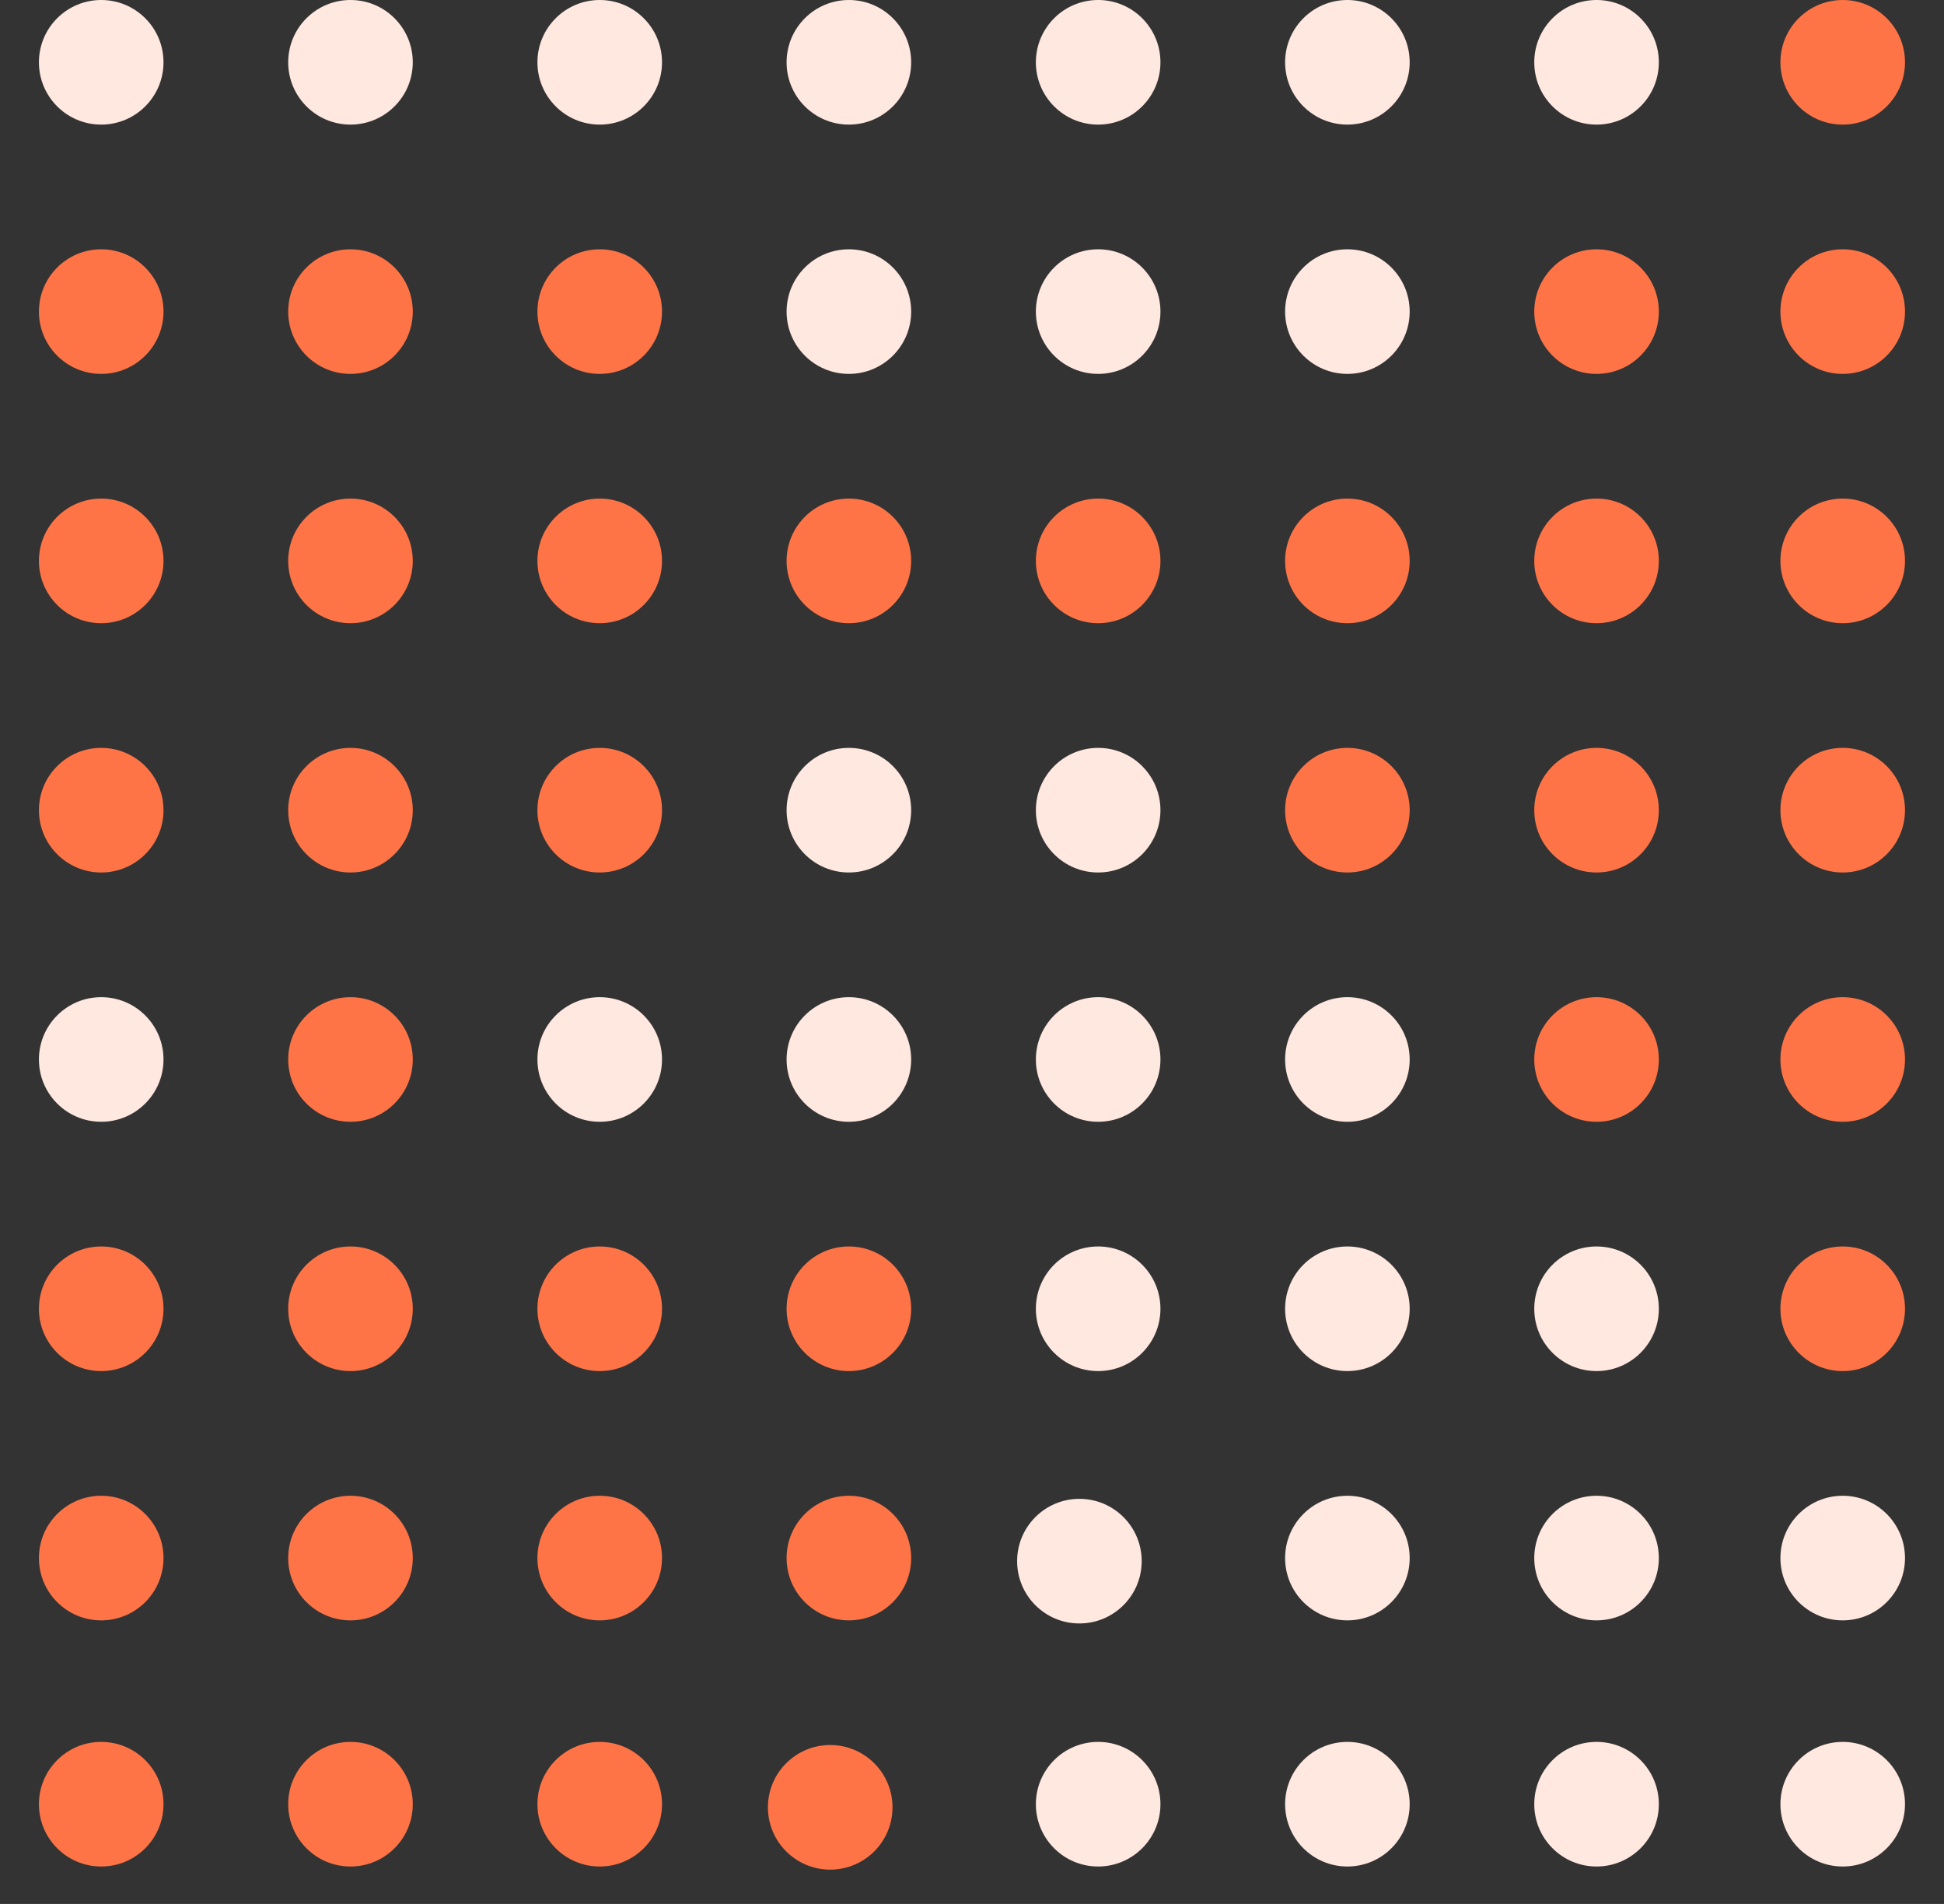 <svg width="48" height="47" viewBox="0 0 48 47" fill="none" xmlns="http://www.w3.org/2000/svg">
<rect x="0" y="0" width="48" height="47" fill="#333333" stroke="none"/>
<g id="Group 1000001317">
<g id="Group 1000001305">
<circle id="Ellipse 195" cx="2.499" cy="1.538" r="1.538" fill="#FFE8DF"/>
<ellipse id="Ellipse 196" cx="27.115" cy="1.538" rx="1.538" ry="1.538" transform="rotate(-90 27.115 1.538)" fill="#FFE8DF"/>
<ellipse id="Ellipse 197" cx="20.96" cy="1.538" rx="1.538" ry="1.538" transform="rotate(-90 20.96 1.538)" fill="#FFE8DF"/>
<ellipse id="Ellipse 198" cx="33.269" cy="1.538" rx="1.538" ry="1.538" transform="rotate(-90 33.269 1.538)" fill="#FFE8DF"/>
<ellipse id="Ellipse 199" cx="39.421" cy="1.538" rx="1.538" ry="1.538" transform="rotate(-90 39.421 1.538)" fill="#FFE8DF"/>
<ellipse id="Ellipse 159" cx="33.269" cy="38.462" rx="1.538" ry="1.538" transform="rotate(-90 33.269 38.462)" fill="#FFE8DF"/>
<ellipse id="Ellipse 160" cx="39.421" cy="38.462" rx="1.538" ry="1.538" transform="rotate(-90 39.421 38.462)" fill="#FFE8DF"/>
<ellipse id="Ellipse 639" cx="45.499" cy="38.462" rx="1.538" ry="1.538" transform="rotate(-90 45.499 38.462)" fill="#FFE8DF"/>
<ellipse id="Ellipse 632" cx="39.421" cy="44.538" rx="1.538" ry="1.538" transform="rotate(-90 39.421 44.538)" fill="#FFE8DF"/>
<ellipse id="Ellipse 640" cx="45.499" cy="44.538" rx="1.538" ry="1.538" transform="rotate(-90 45.499 44.538)" fill="#FFE8DF"/>
<circle id="Ellipse 200" cx="8.654" cy="1.538" r="1.538" fill="#FFE8DF"/>
<circle id="Ellipse 201" cx="14.808" cy="1.538" r="1.538" fill="#FFE8DF"/>
<g id="Group 1000001307">
<circle id="Ellipse 151" cx="2.499" cy="20" r="1.538" fill="#FF7446"/>
<circle id="Ellipse 152" cx="27.115" cy="26.154" r="1.538" transform="rotate(-90 27.115 26.154)" fill="#FFE8DF"/>
<circle id="Ellipse 153" cx="33.269" cy="26.154" r="1.538" transform="rotate(-90 33.269 26.154)" fill="#FFE8DF"/>
<circle id="Ellipse 154" cx="39.421" cy="26.154" r="1.538" transform="rotate(-90 39.421 26.154)" fill="#FF7446"/>
<ellipse id="Ellipse 155" cx="27.115" cy="32.308" rx="1.538" ry="1.538" transform="rotate(-90 27.115 32.308)" fill="#FFE8DF"/>
<ellipse id="Ellipse 156" cx="26.652" cy="38.538" rx="1.538" ry="1.538" transform="rotate(-90 26.652 38.538)" fill="#FFE8DF"/>
<ellipse id="Ellipse 630" cx="27.115" cy="44.538" rx="1.538" ry="1.538" transform="rotate(-90 27.115 44.538)" fill="#FFE8DF"/>
<ellipse id="Ellipse 157" cx="33.269" cy="32.308" rx="1.538" ry="1.538" transform="rotate(-90 33.269 32.308)" fill="#FFE8DF"/>
<ellipse id="Ellipse 158" cx="39.421" cy="32.308" rx="1.538" ry="1.538" transform="rotate(-90 39.421 32.308)" fill="#FFE8DF"/>
<ellipse id="Ellipse 637" cx="45.499" cy="32.308" rx="1.538" ry="1.538" transform="rotate(-90 45.499 32.308)" fill="#FF7446"/>
<ellipse id="Ellipse 631" cx="33.269" cy="44.538" rx="1.538" ry="1.538" transform="rotate(-90 33.269 44.538)" fill="#FFE8DF"/>
<ellipse id="Ellipse 168" cx="27.115" cy="20" rx="1.538" ry="1.538" transform="rotate(-90 27.115 20)" fill="#FFE8DF"/>
<ellipse id="Ellipse 169" cx="33.269" cy="20" rx="1.538" ry="1.538" transform="rotate(-90 33.269 20)" fill="#FF7446"/>
<circle id="Ellipse 177" cx="14.808" cy="20" r="1.538" fill="#FF7446"/>
<circle id="Ellipse 182" cx="20.96" cy="20" r="1.538" fill="#FFE8DF"/>
<ellipse id="Ellipse 183" cx="27.115" cy="7.692" rx="1.538" ry="1.538" transform="rotate(-90 27.115 7.692)" fill="#FFE8DF"/>
<ellipse id="Ellipse 184" cx="33.269" cy="7.692" rx="1.538" ry="1.538" transform="rotate(-90 33.269 7.692)" fill="#FFE8DF"/>
<circle id="Ellipse 190" cx="20.96" cy="26.154" r="1.538" fill="#FFE8DF"/>
<g id="Group 1000001322">
<circle id="Ellipse 149" cx="2.499" cy="38.462" r="1.538" fill="#FF7446"/>
<circle id="Ellipse 629" cx="2.499" cy="44.538" r="1.538" fill="#FF7446"/>
<ellipse id="Ellipse 638" cx="45.499" cy="1.538" rx="1.538" ry="1.538" transform="rotate(-90 45.499 1.538)" fill="#FF7446"/>
<circle id="Ellipse 165" cx="8.654" cy="38.462" r="1.538" fill="#FF7446"/>
<circle id="Ellipse 633" cx="8.654" cy="44.538" r="1.538" fill="#FF7446"/>
<circle id="Ellipse 175" cx="14.808" cy="38.462" r="1.538" fill="#FF7446"/>
<circle id="Ellipse 146" cx="2.499" cy="7.692" r="1.538" fill="#FF7446"/>
<circle id="Ellipse 147" cx="2.499" cy="26.154" r="1.538" fill="#FFE8DF"/>
<circle id="Ellipse 148" cx="2.499" cy="32.308" r="1.538" fill="#FF7446"/>
<circle id="Ellipse 150" cx="2.499" cy="13.846" r="1.538" fill="#FF7446"/>
<circle id="Ellipse 636" cx="45.499" cy="26.154" r="1.538" transform="rotate(-90 45.499 26.154)" fill="#FF7446"/>
<ellipse id="Ellipse 194" cx="20.96" cy="32.308" rx="1.538" ry="1.538" transform="rotate(-90 20.96 32.308)" fill="#FF7446"/>
<circle id="Ellipse 162" cx="8.654" cy="7.692" r="1.538" fill="#FF7446"/>
<circle id="Ellipse 163" cx="8.654" cy="26.154" r="1.538" fill="#FF7446"/>
<circle id="Ellipse 164" cx="8.654" cy="32.308" r="1.538" fill="#FF7446"/>
<circle id="Ellipse 166" cx="8.654" cy="13.846" r="1.538" fill="#FF7446"/>
<circle id="Ellipse 167" cx="8.654" cy="20" r="1.538" fill="#FF7446"/>
<ellipse id="Ellipse 170" cx="39.421" cy="20" rx="1.538" ry="1.538" transform="rotate(-90 39.421 20)" fill="#FF7446"/>
<ellipse id="Ellipse 641" cx="45.499" cy="20" rx="1.538" ry="1.538" transform="rotate(-90 45.499 20)" fill="#FF7446"/>
<circle id="Ellipse 172" cx="14.808" cy="7.692" r="1.538" fill="#FF7446"/>
<circle id="Ellipse 173" cx="14.808" cy="26.154" r="1.538" fill="#FFE8DF"/>
<circle id="Ellipse 174" cx="14.808" cy="32.308" r="1.538" fill="#FF7446"/>
<circle id="Ellipse 634" cx="14.808" cy="44.538" r="1.538" fill="#FF7446"/>
<circle id="Ellipse 176" cx="14.808" cy="13.846" r="1.538" fill="#FF7446"/>
<ellipse id="Ellipse 178" cx="27.115" cy="13.846" rx="1.538" ry="1.538" transform="rotate(-90 27.115 13.846)" fill="#FF7446"/>
<ellipse id="Ellipse 179" cx="33.269" cy="13.846" rx="1.538" ry="1.538" transform="rotate(-90 33.269 13.846)" fill="#FF7446"/>
<ellipse id="Ellipse 180" cx="39.421" cy="13.846" rx="1.538" ry="1.538" transform="rotate(-90 39.421 13.846)" fill="#FF7446"/>
<ellipse id="Ellipse 642" cx="45.499" cy="13.846" rx="1.538" ry="1.538" transform="rotate(-90 45.499 13.846)" fill="#FF7446"/>
<ellipse id="Ellipse 185" cx="39.421" cy="7.692" rx="1.538" ry="1.538" transform="rotate(-90 39.421 7.692)" fill="#FF7446"/>
<ellipse id="Ellipse 643" cx="45.499" cy="7.692" rx="1.538" ry="1.538" transform="rotate(-90 45.499 7.692)" fill="#FF7446"/>
<circle id="Ellipse 189" cx="20.96" cy="7.692" r="1.538" fill="#FFE8DF"/>
<circle id="Ellipse 192" cx="20.96" cy="38.462" r="1.538" fill="#FF7446"/>
<circle id="Ellipse 635" cx="20.499" cy="44.615" r="1.538" fill="#FF7446"/>
<circle id="Ellipse 193" cx="20.96" cy="13.846" r="1.538" fill="#FF7446"/>
</g>
</g>
</g>
</g>
</svg>
